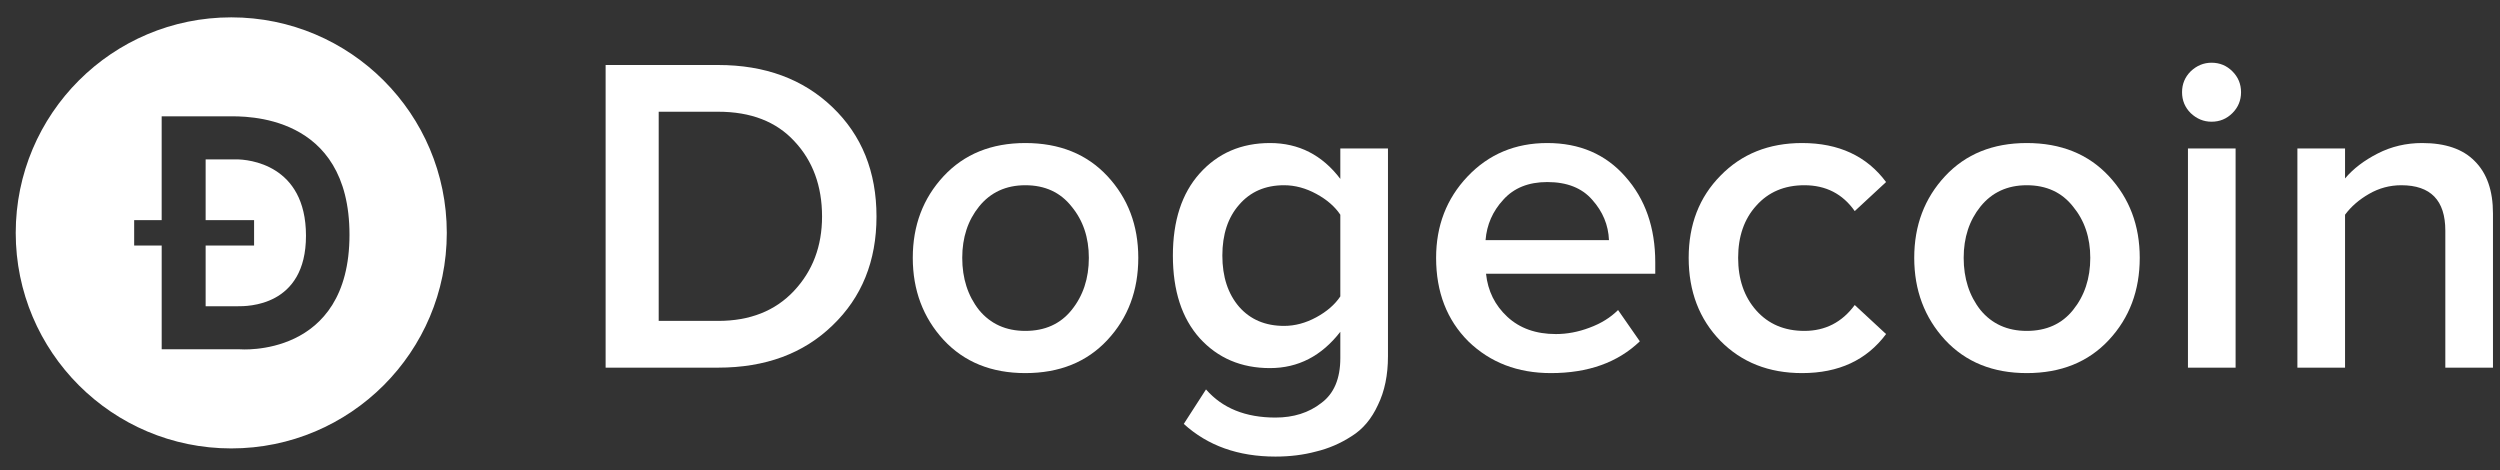 <svg width="117" height="22" viewBox="0 0 117 22" fill="none" xmlns="http://www.w3.org/2000/svg">
<rect x="0" y="0" width="117" height="22" fill="#333333" stroke="none"/>
<path d="M11.065 7.459H9.624V10.301H11.891V11.491H9.624V14.332H11.136C11.524 14.332 14.325 14.376 14.32 11.026C14.316 7.676 11.604 7.459 11.065 7.459Z" fill="white"/>
<path d="M10.823 0.812C5.252 0.812 0.736 5.328 0.736 10.899C0.736 16.47 5.252 20.986 10.823 20.986C16.394 20.986 20.91 16.47 20.91 10.899C20.91 5.328 16.394 0.812 10.823 0.812ZM11.22 16.347H7.567V11.49H6.279V10.301H7.566V5.444H10.702C11.443 5.444 16.356 5.29 16.356 10.986C16.356 16.777 11.22 16.347 11.22 16.347H11.22Z" fill="white"/>
<path d="M33.609 17.206H28.343V3.042H33.609C35.803 3.042 37.587 3.7 38.96 5.017C40.334 6.333 41.02 8.039 41.02 10.134C41.02 12.215 40.334 13.914 38.96 15.231C37.601 16.547 35.818 17.206 33.609 17.206ZM33.609 15.018C35.096 15.018 36.278 14.551 37.155 13.617C38.033 12.683 38.472 11.522 38.472 10.134C38.472 8.704 38.04 7.529 37.176 6.609C36.327 5.689 35.138 5.229 33.609 5.229H30.827V15.018H33.609Z" fill="white"/>
<path d="M47.985 17.461C46.399 17.461 45.125 16.944 44.162 15.91C43.2 14.863 42.718 13.582 42.718 12.067C42.718 10.552 43.2 9.278 44.162 8.244C45.125 7.211 46.399 6.694 47.985 6.694C49.584 6.694 50.866 7.211 51.828 8.244C52.791 9.278 53.272 10.552 53.272 12.067C53.272 13.596 52.791 14.877 51.828 15.91C50.866 16.944 49.584 17.461 47.985 17.461ZM47.985 15.486C48.905 15.486 49.627 15.16 50.151 14.509C50.689 13.843 50.958 13.029 50.958 12.067C50.958 11.118 50.689 10.318 50.151 9.667C49.627 9.002 48.905 8.669 47.985 8.669C47.079 8.669 46.357 9.002 45.819 9.667C45.295 10.318 45.033 11.118 45.033 12.067C45.033 13.029 45.295 13.843 45.819 14.509C46.357 15.16 47.079 15.486 47.985 15.486Z" fill="white"/>
<path d="M59.691 21.368C57.949 21.368 56.519 20.858 55.401 19.839L56.441 18.225C57.206 19.103 58.289 19.542 59.691 19.542C60.54 19.542 61.255 19.315 61.835 18.862C62.43 18.423 62.727 17.723 62.727 16.76V15.528C61.85 16.661 60.752 17.227 59.436 17.227C58.091 17.227 56.994 16.76 56.144 15.825C55.309 14.891 54.891 13.603 54.891 11.961C54.891 10.332 55.309 9.051 56.144 8.117C56.994 7.168 58.091 6.694 59.436 6.694C60.781 6.694 61.878 7.253 62.727 8.372V6.949H64.957V16.675C64.957 17.553 64.801 18.31 64.49 18.947C64.192 19.598 63.782 20.087 63.258 20.412C62.734 20.752 62.175 20.993 61.581 21.134C61 21.29 60.37 21.368 59.691 21.368ZM60.094 15.252C60.604 15.252 61.106 15.118 61.602 14.849C62.097 14.58 62.472 14.254 62.727 13.872V10.049C62.472 9.667 62.097 9.341 61.602 9.073C61.106 8.804 60.604 8.669 60.094 8.669C59.216 8.669 58.516 8.973 57.992 9.582C57.468 10.177 57.206 10.97 57.206 11.961C57.206 12.952 57.468 13.751 57.992 14.36C58.516 14.955 59.216 15.252 60.094 15.252Z" fill="white"/>
<path d="M72.582 17.461C71.025 17.461 69.737 16.965 68.717 15.974C67.712 14.969 67.21 13.666 67.21 12.067C67.21 10.566 67.698 9.299 68.675 8.266C69.666 7.218 70.912 6.694 72.412 6.694C73.927 6.694 75.145 7.218 76.065 8.266C76.999 9.313 77.466 10.651 77.466 12.279V12.81H69.546C69.63 13.617 69.963 14.289 70.544 14.827C71.124 15.365 71.882 15.634 72.816 15.634C73.34 15.634 73.864 15.535 74.387 15.337C74.925 15.139 75.371 14.863 75.725 14.509L76.744 15.974C75.711 16.965 74.324 17.461 72.582 17.461ZM75.3 11.239C75.272 10.531 75.01 9.901 74.515 9.349C74.033 8.796 73.333 8.52 72.412 8.52C71.535 8.52 70.848 8.796 70.353 9.349C69.857 9.887 69.581 10.517 69.524 11.239H75.3Z" fill="white"/>
<path d="M84.339 17.461C82.782 17.461 81.508 16.958 80.517 15.953C79.526 14.934 79.03 13.638 79.03 12.067C79.03 10.509 79.526 9.228 80.517 8.223C81.508 7.204 82.782 6.694 84.339 6.694C86.052 6.694 87.362 7.303 88.268 8.52L86.802 9.879C86.236 9.073 85.451 8.669 84.445 8.669C83.511 8.669 82.761 8.988 82.194 9.625C81.628 10.248 81.345 11.062 81.345 12.067C81.345 13.072 81.628 13.893 82.194 14.53C82.761 15.167 83.511 15.486 84.445 15.486C85.422 15.486 86.208 15.082 86.802 14.275L88.268 15.634C87.362 16.852 86.052 17.461 84.339 17.461Z" fill="white"/>
<path d="M94.852 17.461C93.267 17.461 91.993 16.944 91.03 15.91C90.067 14.863 89.586 13.582 89.586 12.067C89.586 10.552 90.067 9.278 91.03 8.244C91.993 7.211 93.267 6.694 94.852 6.694C96.452 6.694 97.733 7.211 98.696 8.244C99.659 9.278 100.14 10.552 100.14 12.067C100.14 13.596 99.659 14.877 98.696 15.91C97.733 16.944 96.452 17.461 94.852 17.461ZM94.852 15.486C95.772 15.486 96.495 15.16 97.018 14.509C97.556 13.843 97.825 13.029 97.825 12.067C97.825 11.118 97.556 10.318 97.018 9.667C96.495 9.002 95.772 8.669 94.852 8.669C93.946 8.669 93.224 9.002 92.686 9.667C92.162 10.318 91.9 11.118 91.9 12.067C91.9 13.029 92.162 13.843 92.686 14.509C93.224 15.16 93.946 15.486 94.852 15.486Z" fill="white"/>
<path d="M103.5 5.696C103.132 5.696 102.807 5.562 102.523 5.293C102.254 5.024 102.12 4.698 102.12 4.316C102.12 3.933 102.254 3.608 102.523 3.339C102.807 3.07 103.132 2.935 103.5 2.935C103.883 2.935 104.208 3.07 104.477 3.339C104.746 3.608 104.881 3.933 104.881 4.316C104.881 4.698 104.746 5.024 104.477 5.293C104.208 5.562 103.883 5.696 103.5 5.696ZM104.626 17.206H102.396V6.949H104.626V17.206Z" fill="white"/>
<path d="M116.671 17.206H114.441V10.793C114.441 9.377 113.755 8.669 112.381 8.669C111.843 8.669 111.341 8.804 110.874 9.073C110.406 9.341 110.031 9.667 109.748 10.049V17.206H107.518V6.949H109.748V8.351C110.13 7.897 110.64 7.508 111.277 7.183C111.914 6.857 112.608 6.694 113.358 6.694C114.448 6.694 115.269 6.977 115.821 7.544C116.388 8.11 116.671 8.924 116.671 9.986V17.206Z" fill="white"/>
</svg>
